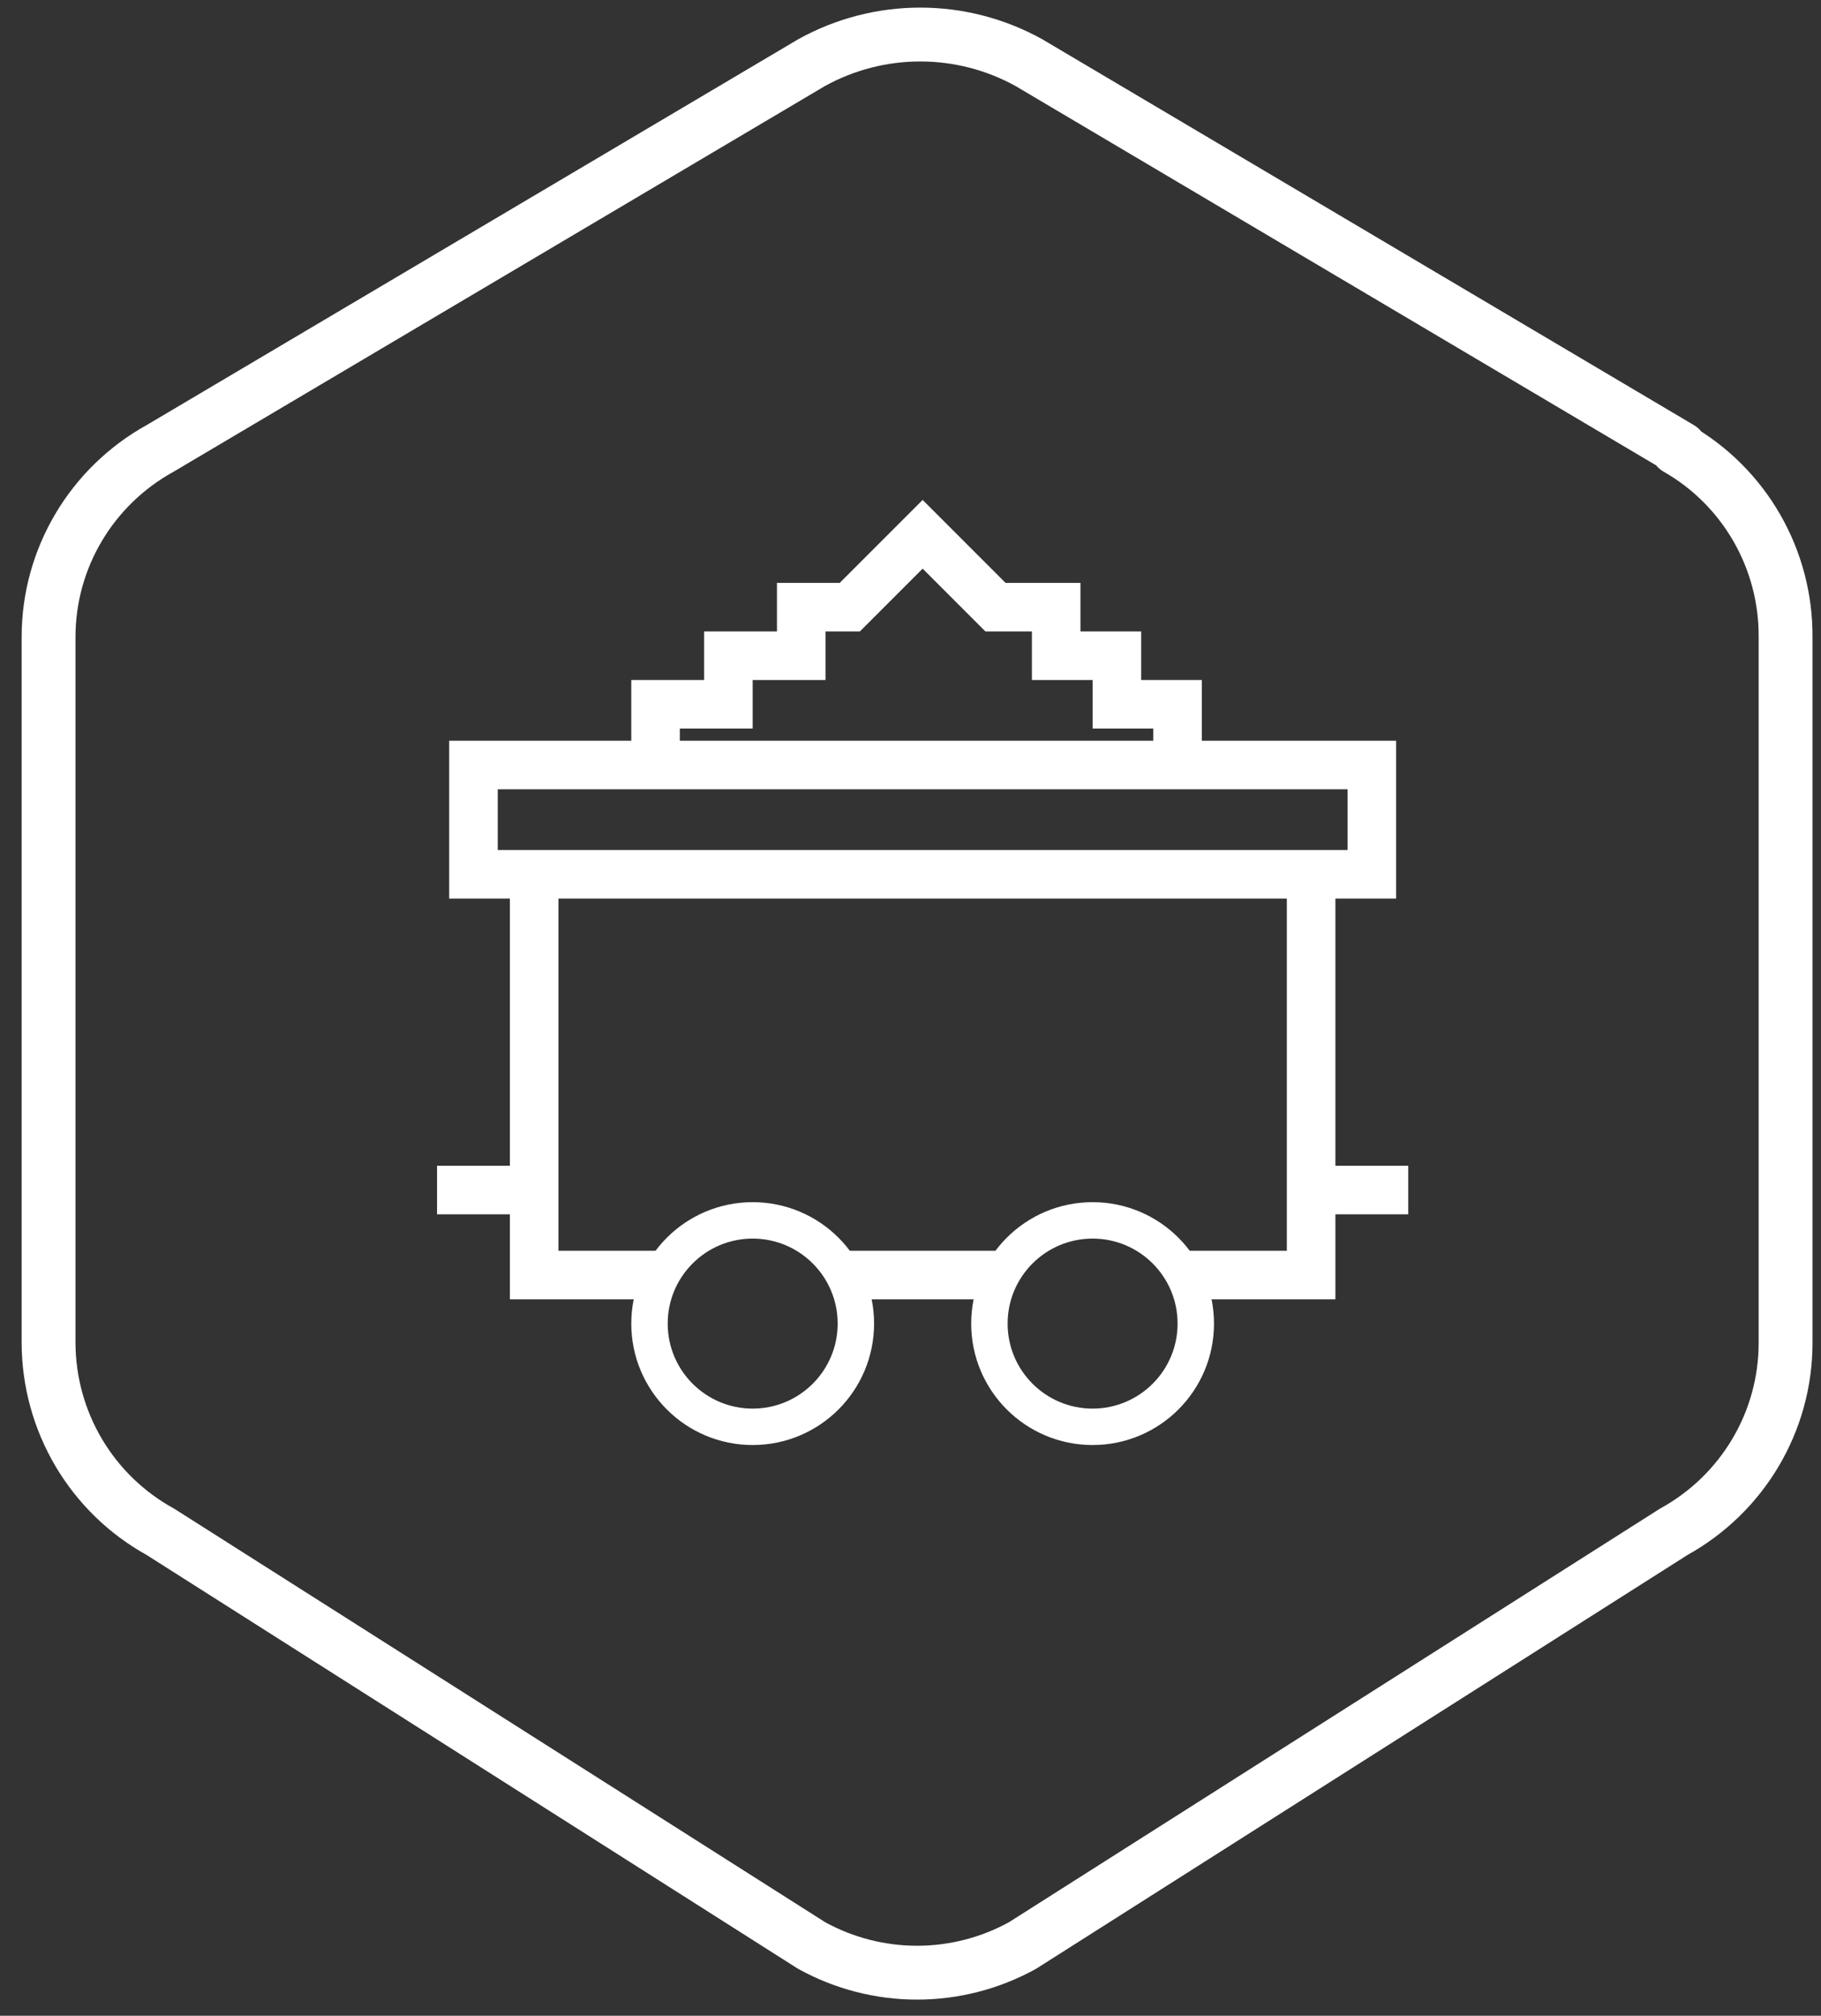 <svg width="75" height="83" viewBox="0 0 75 83" fill="none" xmlns="http://www.w3.org/2000/svg">
<rect x="0" y="0" width="75" height="83" fill="#333333" stroke="none"/>
<path d="M69.07 18.459C71.852 20.047 73.561 23.02 73.541 26.232V55.298C73.541 58.526 71.78 61.502 68.938 63.071L42.111 80.109C40.78 80.842 39.288 81.226 37.77 81.226C36.253 81.226 34.76 80.842 33.43 80.109L6.602 63.071C5.213 62.306 4.054 61.182 3.244 59.815C2.435 58.448 2.005 56.888 2 55.298V26.228C2 23 3.761 20.027 6.602 18.459L33.43 2.577C34.8 1.819 36.338 1.422 37.902 1.422C39.465 1.422 41.004 1.819 42.373 2.577L69.201 18.459H69.07Z" stroke="white" stroke-width="2.218" stroke-linecap="round" stroke-linejoin="round"/>
<path d="M19.5 36V31.5H56.5V36H19.5Z" stroke="white" stroke-width="2"/>
<path d="M22 36V49M27 52.5H22V49M22 49H18" stroke="white" stroke-width="2"/>
<path d="M54 36V49M49 52.5H54V49M54 49H58" stroke="white" stroke-width="2"/>
<path d="M27 31.5V29H30V27H33V25H35L38 22L41 25H43.5V27H46V29H48.5V31.5" stroke="white" stroke-width="2"/>
<circle cx="31" cy="54.5" r="4.25" stroke="white" stroke-width="1.5"/>
<path d="M35 52.5H41" stroke="white" stroke-width="2"/>
<circle cx="45" cy="54.5" r="4.25" stroke="white" stroke-width="1.5"/>
</svg>
